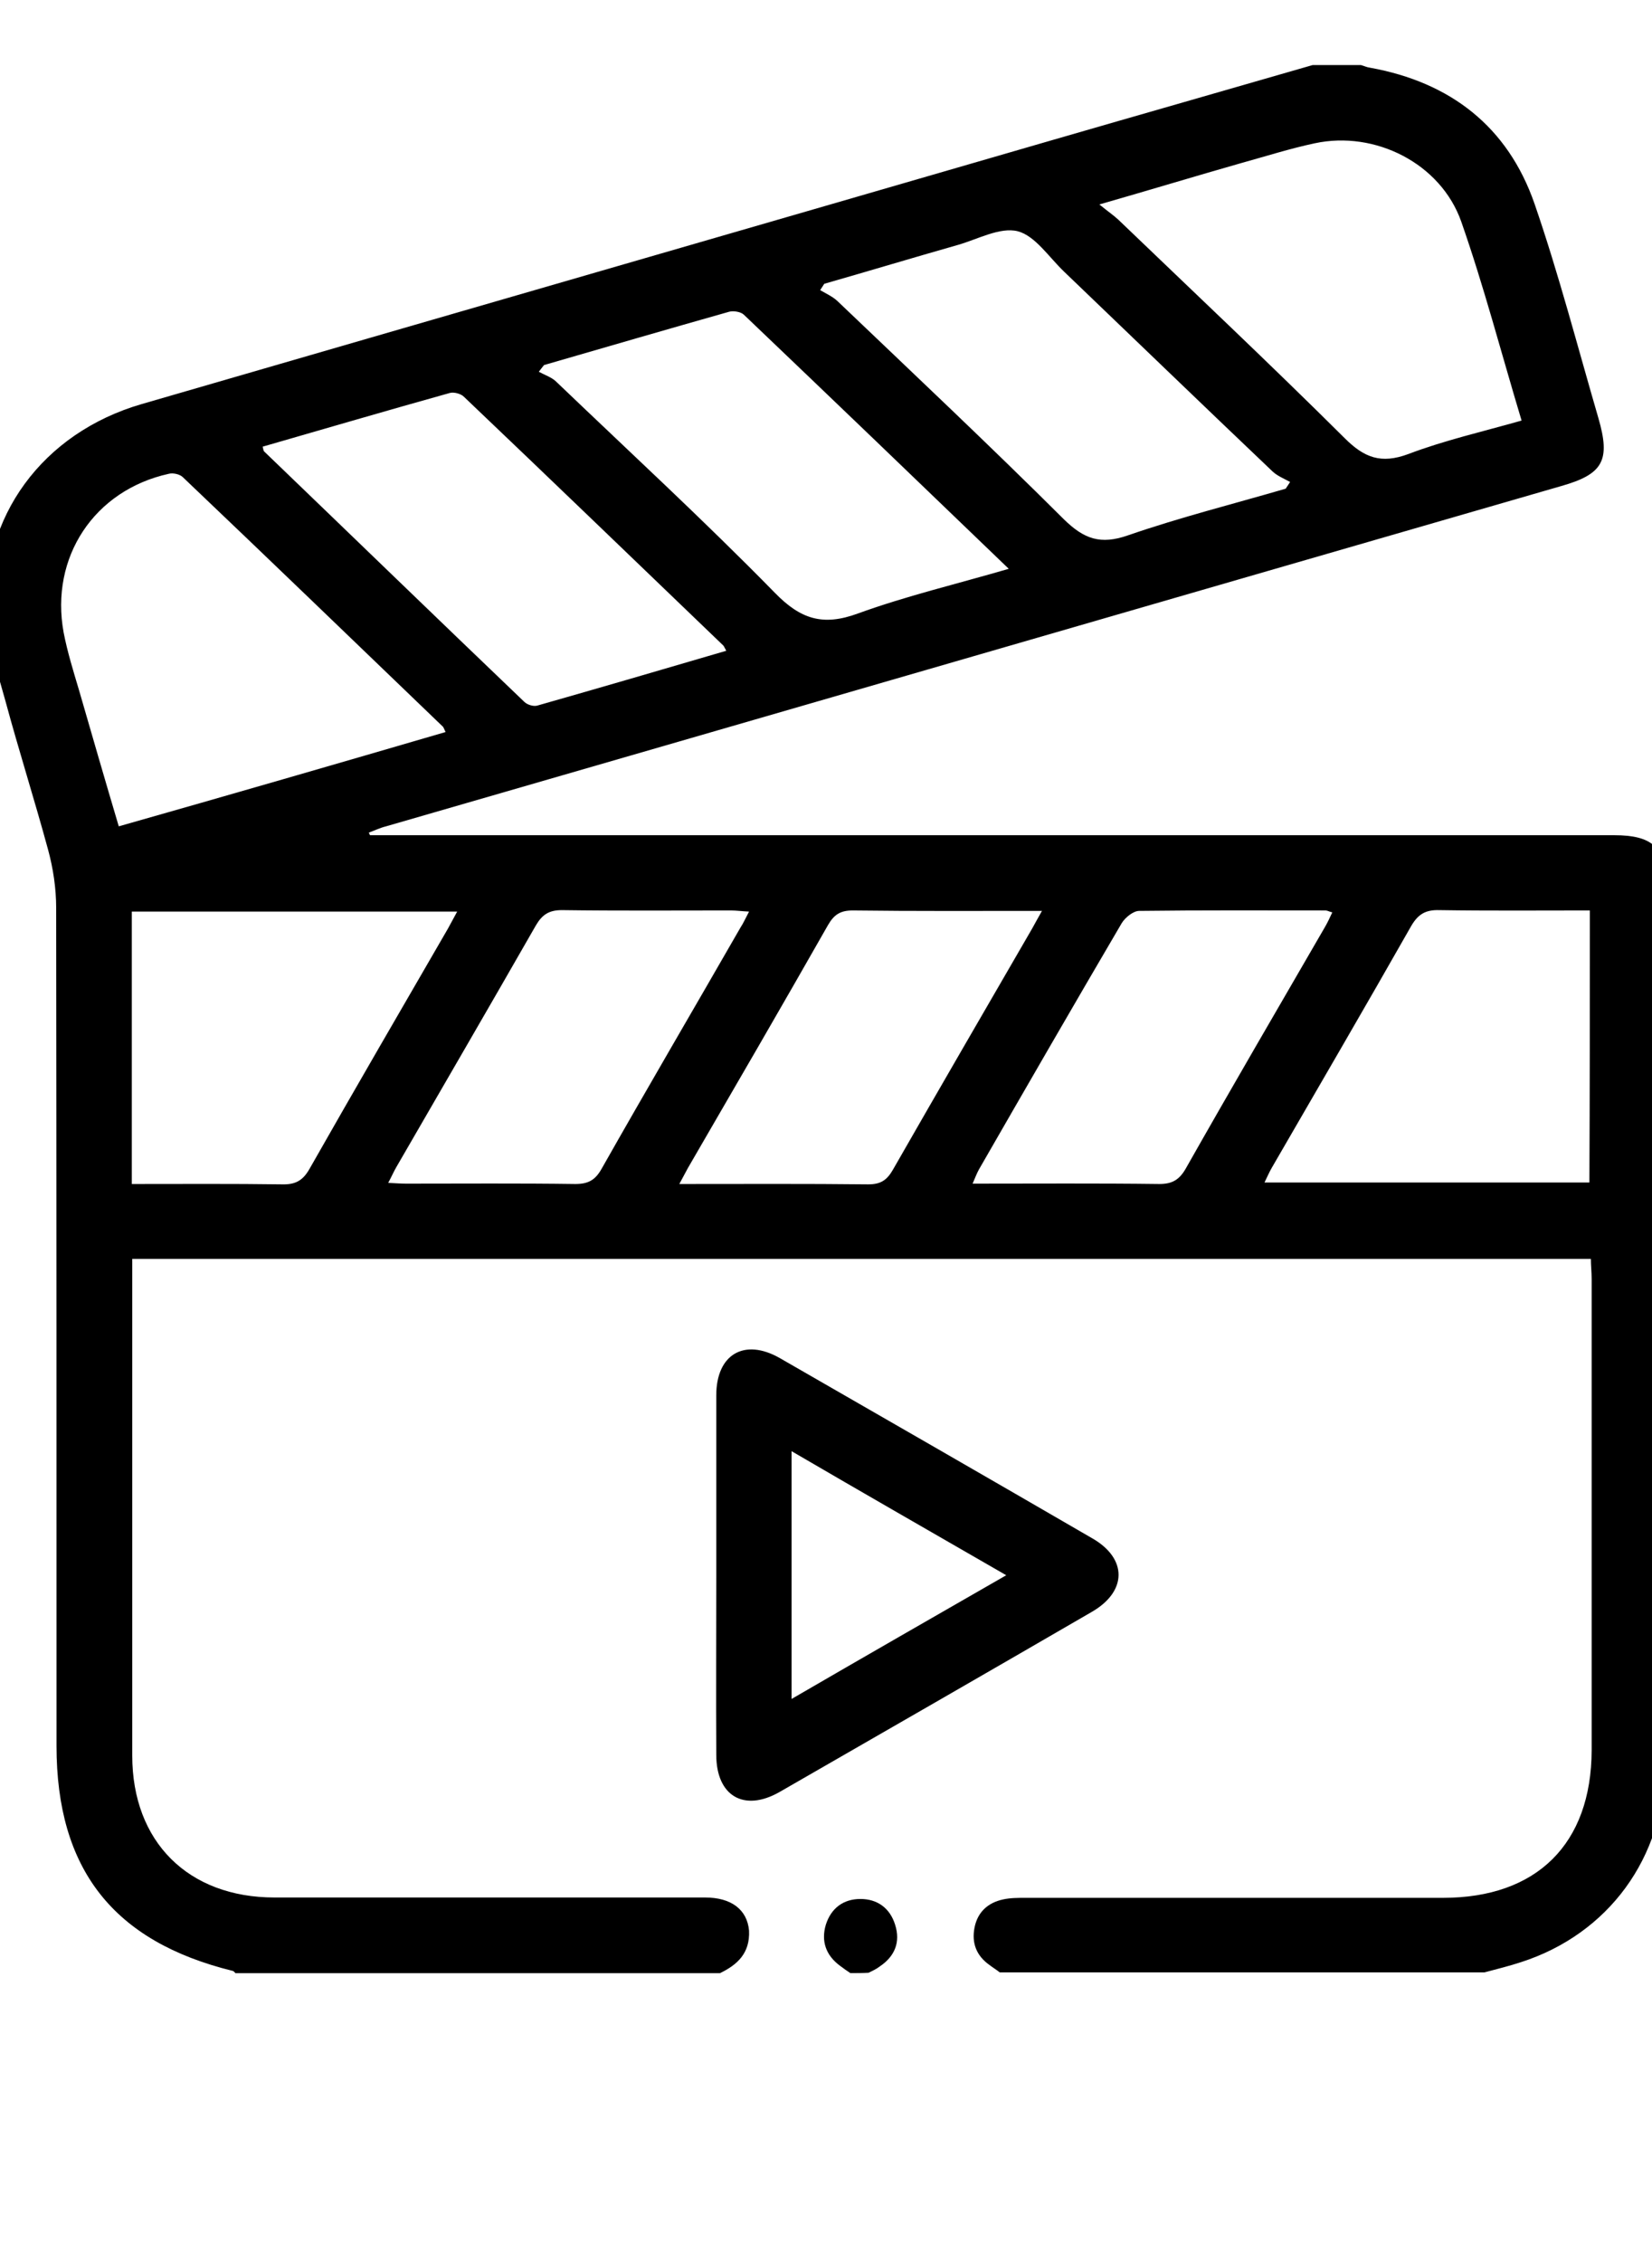 <svg width="19" height="26" viewBox="0 0 19 26" fill="none" xmlns="http://www.w3.org/2000/svg">
<g clip-path="url(#clip0_1327_379)">
<path d="M8.28 22.68C6.424 22.68 4.564 22.68 2.708 22.68C2.699 22.671 2.686 22.654 2.678 22.654C1.302 22.316 0.65 21.485 0.65 20.067C0.65 16.855 0.65 13.648 0.646 10.435C0.646 10.213 0.612 9.982 0.552 9.763C0.397 9.193 0.217 8.628 0.063 8.059C-0.027 7.737 -0.13 7.412 -0.151 7.082C-0.224 5.943 0.492 4.975 1.628 4.645C5.125 3.63 8.623 2.62 12.121 1.605C13.111 1.318 14.105 1.035 15.096 0.748C15.28 0.748 15.469 0.748 15.653 0.748C15.687 0.757 15.721 0.774 15.756 0.778C16.681 0.945 17.342 1.455 17.65 2.345C17.929 3.155 18.143 3.981 18.383 4.804C18.525 5.292 18.439 5.45 17.955 5.587C13.45 6.889 8.945 8.196 4.44 9.498C4.371 9.515 4.311 9.545 4.242 9.57C4.247 9.579 4.251 9.592 4.255 9.6C4.332 9.6 4.414 9.6 4.491 9.6C9.185 9.6 13.874 9.6 18.567 9.6C18.992 9.6 19.155 9.737 19.155 10.123C19.159 13.506 19.163 16.885 19.151 20.268C19.146 21.361 18.49 22.23 17.5 22.551C17.359 22.598 17.213 22.633 17.072 22.671C15.216 22.671 13.355 22.671 11.499 22.671C11.461 22.641 11.418 22.615 11.379 22.585C11.229 22.478 11.174 22.333 11.208 22.157C11.242 21.982 11.358 21.87 11.538 21.832C11.619 21.814 11.709 21.814 11.795 21.814C13.394 21.814 14.997 21.814 16.596 21.814C17.676 21.814 18.302 21.194 18.306 20.119C18.306 18.311 18.306 16.508 18.306 14.701C18.306 14.624 18.297 14.547 18.297 14.47C12.695 14.47 7.114 14.47 1.521 14.47C1.521 14.551 1.521 14.611 1.521 14.675C1.521 16.508 1.521 18.346 1.521 20.179C1.521 21.168 2.163 21.81 3.158 21.81C3.951 21.81 4.744 21.81 5.537 21.81C6.394 21.81 7.251 21.81 8.109 21.81C8.409 21.81 8.593 21.947 8.615 22.191C8.627 22.453 8.477 22.585 8.28 22.68ZM12.644 2.35C12.738 2.427 12.807 2.474 12.862 2.525C13.732 3.36 14.611 4.187 15.464 5.035C15.691 5.262 15.884 5.335 16.197 5.219C16.613 5.061 17.05 4.962 17.5 4.834C17.265 4.054 17.067 3.292 16.806 2.547C16.57 1.879 15.816 1.498 15.121 1.647C14.838 1.707 14.556 1.797 14.277 1.874C13.75 2.024 13.227 2.183 12.644 2.35ZM5.125 8.414C5.108 8.384 5.104 8.358 5.087 8.346C4.092 7.39 3.102 6.435 2.103 5.485C2.069 5.45 1.988 5.433 1.941 5.446C1.083 5.635 0.573 6.405 0.732 7.271C0.775 7.493 0.843 7.712 0.908 7.93C1.058 8.448 1.208 8.967 1.366 9.498C2.635 9.138 3.878 8.778 5.125 8.414ZM18.285 10.465C17.693 10.465 17.123 10.47 16.553 10.461C16.399 10.457 16.313 10.504 16.232 10.641C15.704 11.57 15.164 12.495 14.628 13.421C14.598 13.472 14.573 13.532 14.543 13.592C15.799 13.592 17.033 13.592 18.28 13.592C18.285 12.551 18.285 11.528 18.285 10.465ZM1.516 13.609C2.103 13.609 2.674 13.605 3.244 13.613C3.398 13.617 3.484 13.57 3.561 13.433C4.084 12.513 4.62 11.592 5.151 10.675C5.185 10.615 5.215 10.555 5.258 10.478C3.99 10.478 2.759 10.478 1.516 10.478C1.516 11.519 1.516 12.547 1.516 13.609ZM14.787 5.617C14.804 5.592 14.821 5.566 14.838 5.54C14.77 5.502 14.693 5.472 14.637 5.42C13.835 4.658 13.042 3.892 12.241 3.125C12.065 2.958 11.906 2.71 11.705 2.658C11.499 2.607 11.242 2.752 11.011 2.817C10.501 2.962 9.99 3.116 9.48 3.262C9.463 3.288 9.45 3.309 9.433 3.335C9.498 3.373 9.575 3.408 9.63 3.459C10.501 4.29 11.379 5.116 12.236 5.969C12.468 6.196 12.657 6.264 12.974 6.153C13.57 5.947 14.183 5.793 14.787 5.617ZM11.602 6.538C10.565 5.54 9.562 4.577 8.555 3.617C8.52 3.583 8.434 3.57 8.387 3.583C7.676 3.784 6.969 3.99 6.257 4.196C6.236 4.221 6.218 4.247 6.197 4.273C6.266 4.311 6.347 4.337 6.398 4.388C7.239 5.193 8.096 5.981 8.91 6.812C9.21 7.121 9.468 7.198 9.866 7.052C10.419 6.851 10.998 6.714 11.602 6.538ZM8.353 7.48C8.332 7.442 8.327 7.429 8.319 7.42C7.324 6.465 6.334 5.51 5.335 4.56C5.301 4.525 5.22 4.504 5.173 4.517C4.452 4.718 3.737 4.928 3.021 5.134C3.029 5.163 3.029 5.181 3.038 5.189C4.037 6.149 5.031 7.112 6.03 8.067C6.064 8.101 6.137 8.123 6.18 8.11C6.904 7.904 7.62 7.695 8.353 7.48ZM7.813 13.609C8.563 13.609 9.275 13.605 9.986 13.613C10.128 13.613 10.2 13.566 10.269 13.446C10.801 12.517 11.336 11.596 11.872 10.671C11.906 10.611 11.937 10.551 11.984 10.47C11.229 10.47 10.518 10.474 9.806 10.465C9.665 10.465 9.592 10.513 9.523 10.633C8.992 11.566 8.452 12.495 7.912 13.425C7.886 13.472 7.86 13.523 7.813 13.609ZM15.323 10.487C15.284 10.478 15.267 10.465 15.246 10.465C14.53 10.465 13.818 10.461 13.102 10.47C13.034 10.47 12.94 10.547 12.901 10.611C12.348 11.553 11.804 12.495 11.259 13.442C11.233 13.489 11.216 13.536 11.186 13.605C11.919 13.605 12.627 13.6 13.334 13.609C13.48 13.609 13.561 13.562 13.634 13.438C14.161 12.508 14.701 11.583 15.237 10.658C15.267 10.607 15.293 10.551 15.323 10.487ZM8.615 10.478C8.529 10.474 8.469 10.465 8.409 10.465C7.762 10.465 7.11 10.47 6.463 10.461C6.313 10.461 6.236 10.513 6.163 10.637C5.631 11.566 5.095 12.487 4.56 13.412C4.53 13.463 4.504 13.523 4.465 13.596C4.551 13.6 4.611 13.605 4.671 13.605C5.318 13.605 5.97 13.6 6.617 13.609C6.763 13.609 6.844 13.566 6.917 13.438C7.444 12.508 7.984 11.588 8.516 10.662C8.55 10.611 8.576 10.551 8.615 10.478Z" fill="black"/>
<path d="M9.78 22.679C9.742 22.654 9.699 22.624 9.66 22.594C9.498 22.474 9.442 22.311 9.498 22.123C9.558 21.934 9.699 21.827 9.896 21.827C10.089 21.827 10.235 21.93 10.295 22.123C10.359 22.324 10.29 22.487 10.119 22.602C10.081 22.632 10.033 22.654 9.99 22.675C9.922 22.679 9.849 22.679 9.78 22.679Z" fill="black"/>
<path d="M8.238 18.093C8.238 17.408 8.238 16.723 8.238 16.038C8.238 15.567 8.56 15.378 8.967 15.609C10.167 16.299 11.367 16.988 12.563 17.682C12.966 17.913 12.966 18.29 12.559 18.526C11.363 19.22 10.163 19.909 8.963 20.599C8.555 20.83 8.238 20.642 8.238 20.17C8.234 19.477 8.238 18.787 8.238 18.093ZM9.104 19.528C9.931 19.048 10.737 18.586 11.573 18.106C10.733 17.622 9.927 17.16 9.104 16.68C9.104 17.639 9.104 18.56 9.104 19.528Z" fill="black"/>
</g>
<defs>
<clipPath id="clip0_1327_379">
<rect width="19" height="26" fill="white"/>
</clipPath>
</defs>
</svg>
